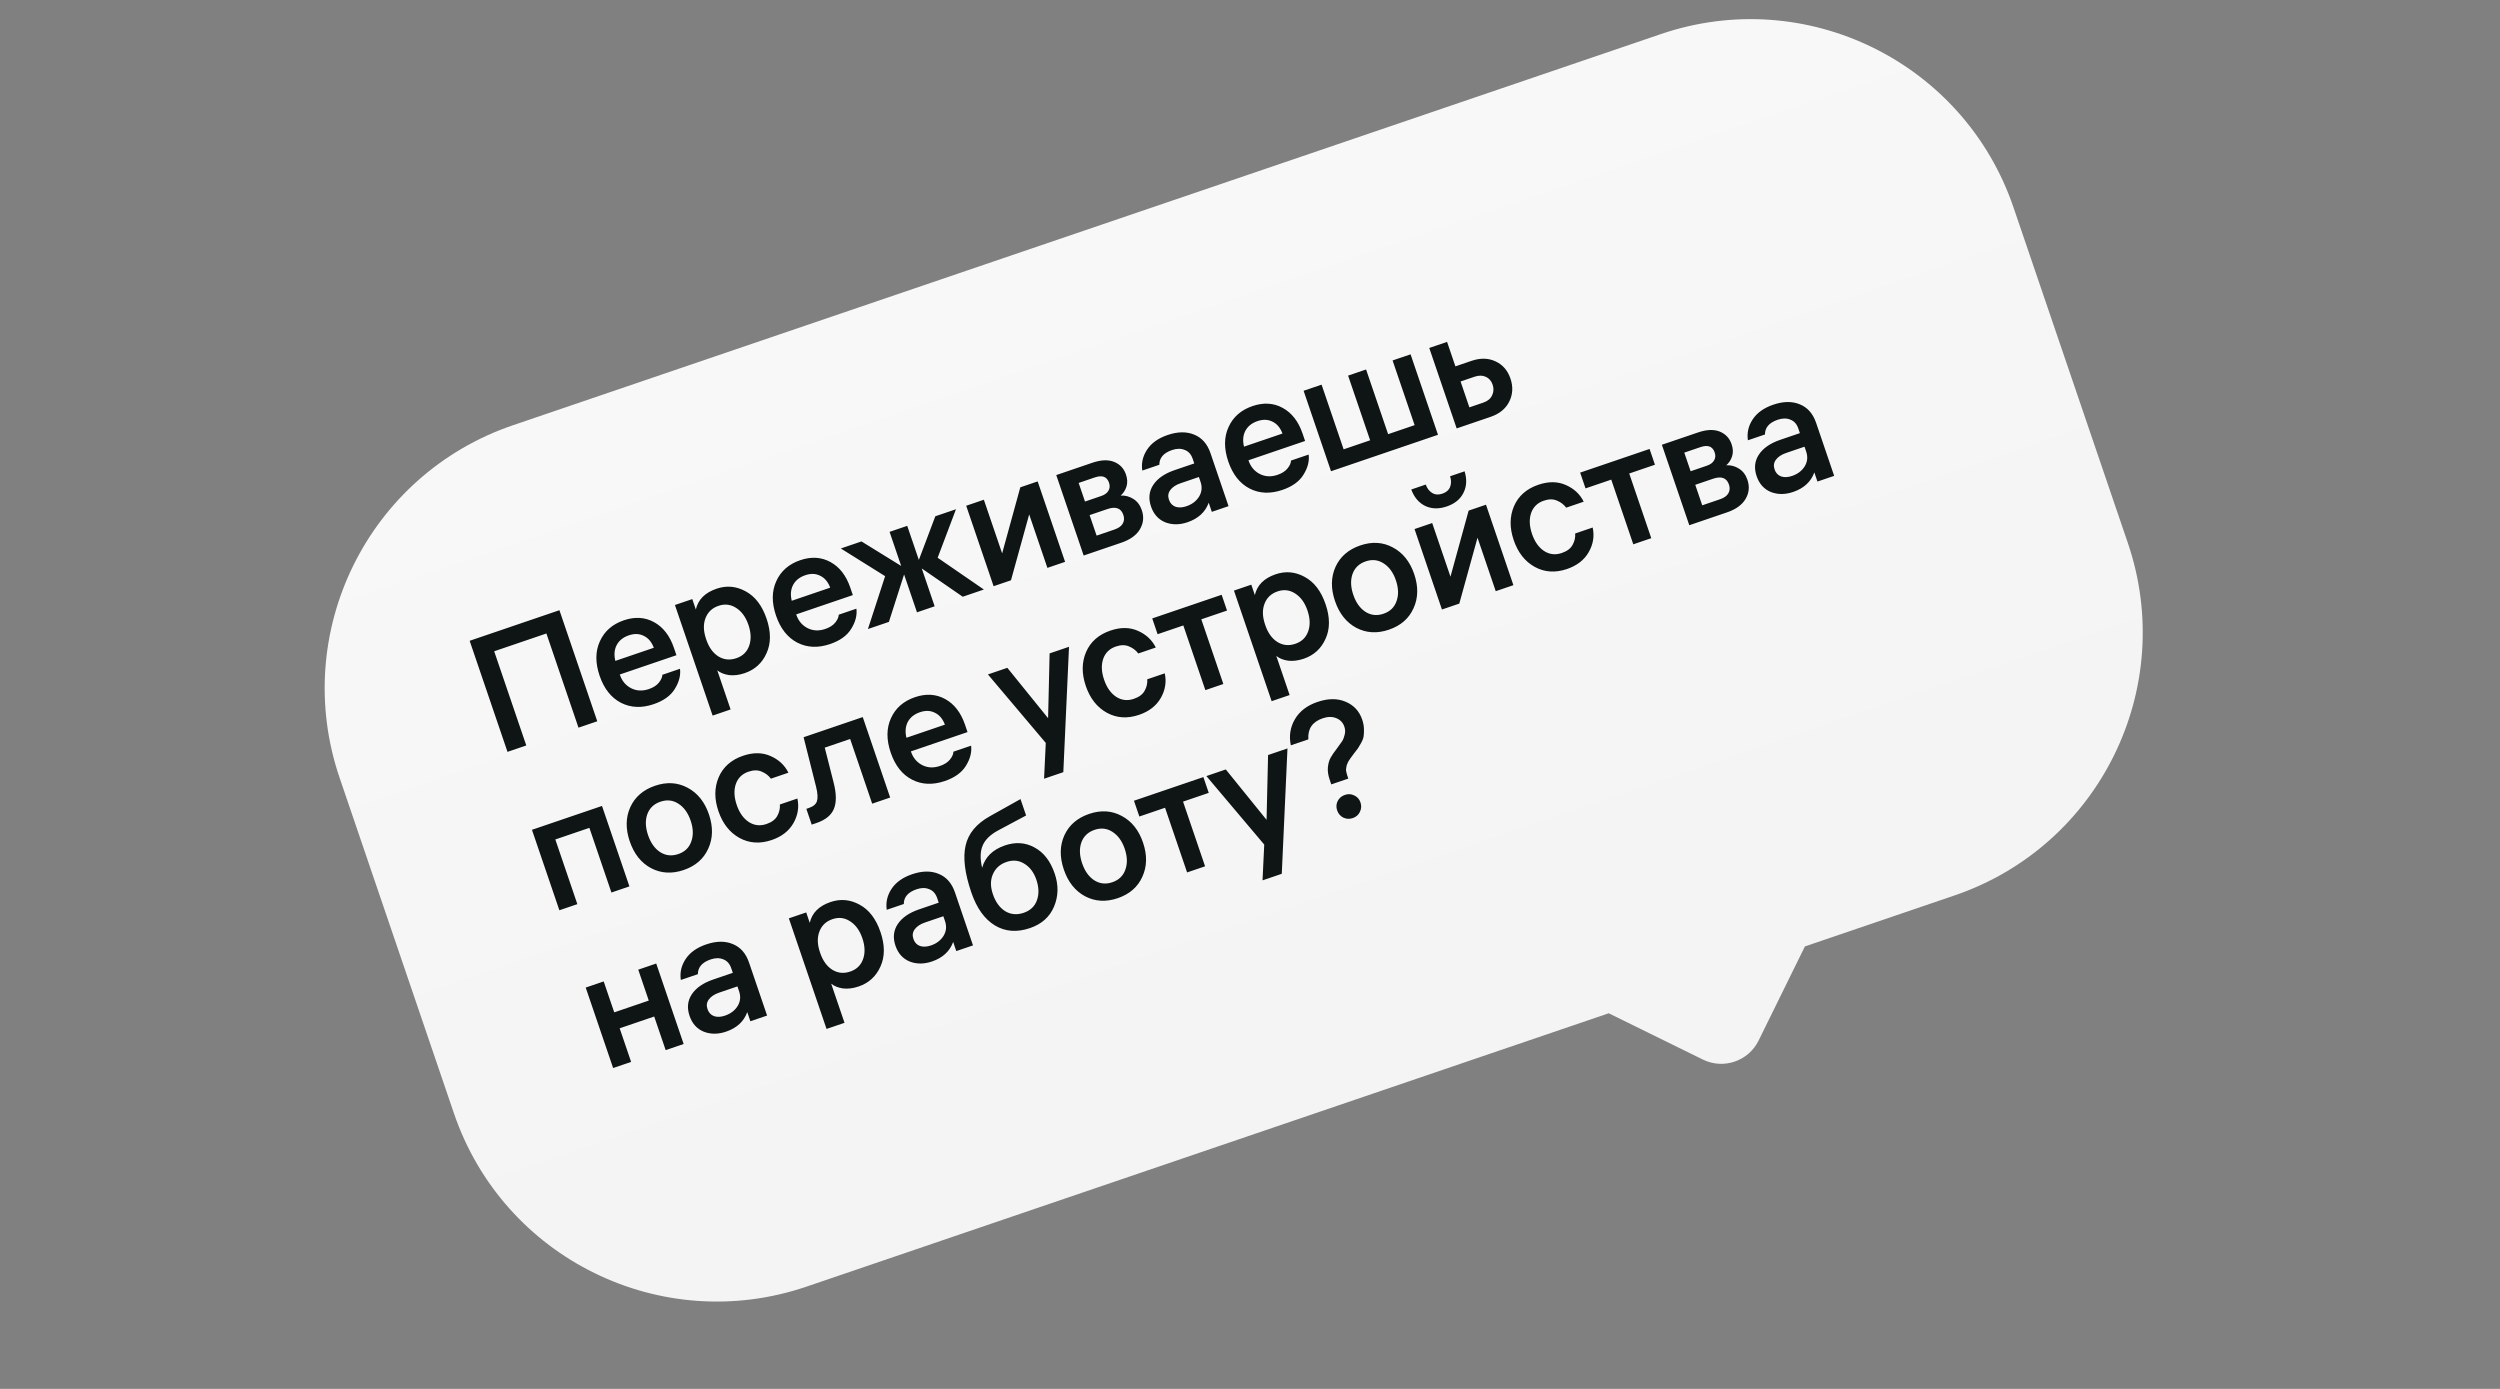 <svg width="180" height="100" viewBox="0 0 180 100" fill="none" xmlns="http://www.w3.org/2000/svg">
<rect x="0" y="0" width="180" height="100" fill="#808080" stroke="none"/>
<path fill-rule="evenodd" clip-rule="evenodd" d="M36.931 30.618C26.476 34.181 20.888 45.545 24.451 56L32.683 80.158C36.246 90.614 47.61 96.201 58.065 92.638L115.827 72.955L122.605 76.287C124.091 77.019 125.889 76.406 126.62 74.919L129.953 68.142L140.723 64.472C151.178 60.909 156.766 49.545 153.203 39.089L144.971 14.931C141.408 4.476 130.044 -1.111 119.589 2.452L36.931 30.618Z" fill="url(#paint0_linear_163_800)"/>
<path d="M33.815 46.137L40.278 43.935L43.003 51.931L41.652 52.392L39.341 45.611L35.581 46.892L37.892 53.673L36.54 54.134L33.815 46.137ZM48.703 47.175L44.625 48.564L44.633 48.587C44.785 49.034 45.056 49.356 45.444 49.553C45.832 49.75 46.258 49.77 46.719 49.613C47.038 49.505 47.277 49.351 47.437 49.153C47.603 48.944 47.686 48.755 47.688 48.586L48.96 48.152C49.019 48.622 48.895 49.104 48.59 49.597C48.292 50.087 47.784 50.455 47.064 50.7C46.201 50.994 45.417 50.961 44.711 50.602C44.003 50.234 43.49 49.585 43.172 48.654C42.855 47.722 42.861 46.896 43.19 46.176C43.517 45.447 44.093 44.943 44.918 44.661C45.713 44.39 46.438 44.435 47.093 44.795C47.748 45.155 48.224 45.77 48.521 46.641L48.703 47.175ZM45.274 45.744C44.865 45.884 44.574 46.118 44.399 46.448C44.231 46.776 44.2 47.154 44.304 47.584L47.075 46.639C46.916 46.22 46.675 45.935 46.352 45.783C46.035 45.62 45.676 45.608 45.274 45.744ZM51.593 42.387C52.312 42.142 53.01 42.204 53.685 42.574C54.368 42.941 54.871 43.598 55.194 44.545C55.516 45.491 55.515 46.32 55.191 47.03C54.875 47.738 54.353 48.216 53.626 48.464C53.224 48.601 52.848 48.649 52.496 48.608C52.149 48.557 51.865 48.443 51.644 48.265L52.604 51.081L51.309 51.523L48.595 43.56L49.845 43.135L50.1 43.884C50.263 43.17 50.76 42.671 51.593 42.387ZM53.019 47.39C53.474 47.235 53.779 46.941 53.935 46.508C54.097 46.064 54.081 45.558 53.887 44.99C53.696 44.429 53.401 44.023 53.003 43.77C52.611 43.515 52.188 43.464 51.734 43.619C51.272 43.776 50.959 44.073 50.795 44.51C50.629 44.938 50.642 45.437 50.836 46.005L50.851 46.05C51.044 46.618 51.339 47.024 51.736 47.27C52.129 47.507 52.557 47.548 53.019 47.39ZM61.404 42.847L57.327 44.236L57.334 44.259C57.486 44.706 57.757 45.028 58.145 45.225C58.534 45.422 58.959 45.442 59.421 45.285C59.739 45.176 59.978 45.023 60.139 44.825C60.304 44.616 60.388 44.427 60.389 44.258L61.661 43.824C61.72 44.294 61.597 44.776 61.291 45.269C60.994 45.759 60.485 46.127 59.766 46.372C58.902 46.666 58.118 46.633 57.412 46.273C56.704 45.906 56.191 45.257 55.874 44.326C55.556 43.394 55.562 42.568 55.891 41.847C56.218 41.119 56.794 40.614 57.619 40.333C58.414 40.062 59.139 40.107 59.795 40.467C60.45 40.827 60.926 41.442 61.222 42.313L61.404 42.847ZM57.976 41.416C57.567 41.556 57.275 41.79 57.1 42.12C56.933 42.448 56.901 42.826 57.005 43.255L59.776 42.311C59.617 41.892 59.376 41.607 59.054 41.455C58.736 41.292 58.377 41.279 57.976 41.416ZM65.321 37.861L66.157 40.314L67.343 37.172L68.831 36.665L67.511 40.157L70.839 42.446L69.317 42.965L66.366 40.928L67.295 43.654L66.023 44.087L65.094 41.361L64.001 44.776L62.49 45.291L63.729 41.484L60.539 39.49L62.027 38.983L64.885 40.748L64.049 38.294L65.321 37.861ZM74.712 34.661L76.686 40.454L75.413 40.887L74.101 37.037L72.79 41.781L71.54 42.207L69.566 36.414L70.838 35.981L72.154 39.843L73.462 35.087L74.712 34.661ZM78.024 39.998L76.05 34.205L78.651 33.318C79.272 33.107 79.793 33.086 80.214 33.255C80.635 33.424 80.921 33.728 81.07 34.167C81.179 34.486 81.189 34.778 81.103 35.044C81.021 35.3 80.882 35.512 80.686 35.68C81.009 35.663 81.311 35.742 81.591 35.917C81.877 36.09 82.084 36.362 82.211 36.733C82.376 37.217 82.329 37.677 82.072 38.111C81.819 38.535 81.375 38.856 80.739 39.073L78.024 39.998ZM79.736 36.651L78.452 37.088L78.956 38.565L80.239 38.127C80.527 38.029 80.725 37.89 80.832 37.71C80.945 37.519 80.961 37.307 80.881 37.072C80.716 36.587 80.334 36.447 79.736 36.651ZM78.833 34.372L77.663 34.771L78.12 36.111L79.289 35.712C79.539 35.627 79.712 35.501 79.807 35.333C79.909 35.163 79.924 34.972 79.852 34.76C79.703 34.321 79.363 34.192 78.833 34.372ZM85.875 33.038C85.764 32.712 85.573 32.498 85.301 32.396C85.035 32.284 84.731 32.286 84.391 32.402C83.777 32.611 83.471 32.965 83.472 33.463L82.245 33.881C82.165 33.351 82.278 32.852 82.584 32.384C82.894 31.906 83.391 31.551 84.072 31.319C84.791 31.074 85.426 31.065 85.977 31.291C86.535 31.515 86.927 31.96 87.155 32.627L88.455 36.443L87.251 36.853L87.027 36.195C86.783 36.869 86.275 37.338 85.503 37.601C84.927 37.797 84.391 37.798 83.894 37.605C83.402 37.4 83.061 37.022 82.873 36.469C82.677 35.894 82.729 35.377 83.03 34.92C83.335 34.452 83.852 34.094 84.579 33.847L85.987 33.367L85.875 33.038ZM85.427 36.448C85.828 36.311 86.13 36.082 86.333 35.759C86.533 35.429 86.569 35.074 86.44 34.696L86.32 34.344L85.002 34.793C84.661 34.909 84.413 35.074 84.258 35.287C84.108 35.491 84.076 35.721 84.164 35.978C84.252 36.236 84.411 36.406 84.642 36.488C84.87 36.562 85.132 36.549 85.427 36.448ZM93.967 31.75L89.889 33.14L89.897 33.163C90.049 33.609 90.32 33.931 90.708 34.129C91.097 34.326 91.522 34.346 91.984 34.189C92.302 34.08 92.541 33.927 92.701 33.728C92.867 33.52 92.951 33.331 92.952 33.161L94.224 32.728C94.283 33.198 94.16 33.679 93.854 34.172C93.556 34.663 93.048 35.03 92.329 35.275C91.465 35.569 90.681 35.537 89.975 35.177C89.267 34.81 88.754 34.161 88.437 33.229C88.119 32.298 88.125 31.472 88.454 30.751C88.781 30.023 89.357 29.518 90.182 29.237C90.977 28.966 91.702 29.011 92.357 29.37C93.013 29.73 93.489 30.346 93.785 31.217L93.967 31.75ZM90.538 30.32C90.129 30.459 89.838 30.694 89.663 31.024C89.495 31.352 89.464 31.73 89.568 32.159L92.339 31.215C92.18 30.796 91.939 30.51 91.616 30.358C91.299 30.196 90.94 30.183 90.538 30.32ZM98.358 26.603L99.945 31.26L101.853 30.61L100.266 25.953L101.561 25.512L103.535 31.305L95.834 33.929L93.859 28.136L95.154 27.695L96.741 32.352L98.65 31.701L97.063 27.044L98.358 26.603ZM104.189 24.616L104.789 26.377L105.948 25.982C106.591 25.762 107.171 25.776 107.686 26.023C108.199 26.263 108.554 26.674 108.753 27.257C108.954 27.848 108.924 28.403 108.662 28.924C108.404 29.434 107.958 29.797 107.322 30.014L104.88 30.846L102.906 25.053L104.189 24.616ZM106.16 27.126L105.161 27.467L105.795 29.33L106.795 28.989C107.105 28.883 107.317 28.71 107.429 28.469C107.549 28.225 107.562 27.967 107.469 27.695C107.376 27.422 107.211 27.233 106.972 27.129C106.741 27.021 106.471 27.021 106.16 27.126ZM38.301 59.746L43.344 58.028L45.318 63.82L44.023 64.262L42.436 59.605L39.983 60.441L41.569 65.098L40.275 65.539L38.301 59.746ZM45.379 58.12C45.718 57.379 46.312 56.864 47.16 56.575C48.008 56.286 48.788 56.333 49.502 56.715C50.223 57.095 50.737 57.735 51.044 58.636C51.351 59.537 51.335 60.358 50.996 61.099C50.664 61.838 50.075 62.352 49.227 62.641C48.378 62.93 47.594 62.884 46.873 62.505C46.159 62.122 45.649 61.48 45.342 60.579C45.035 59.678 45.047 58.858 45.379 58.12ZM47.533 61.354C47.932 61.607 48.366 61.653 48.836 61.493C49.305 61.333 49.617 61.033 49.771 60.592C49.932 60.148 49.917 59.646 49.727 59.085C49.535 58.525 49.241 58.118 48.842 57.865C48.45 57.61 48.02 57.562 47.551 57.722C47.081 57.882 46.766 58.184 46.604 58.628C46.45 59.069 46.469 59.57 46.66 60.13C46.851 60.691 47.142 61.099 47.533 61.354ZM55.185 59.33C55.564 59.201 55.823 59.007 55.963 58.748C56.111 58.486 56.173 58.211 56.151 57.923L57.412 57.493C57.545 58.107 57.45 58.697 57.128 59.264C56.805 59.83 56.284 60.236 55.565 60.481C54.724 60.767 53.951 60.718 53.245 60.333C52.537 59.941 52.031 59.297 51.726 58.404C51.424 57.518 51.43 56.705 51.744 55.964C52.065 55.22 52.65 54.704 53.498 54.415C54.233 54.165 54.894 54.172 55.483 54.436C56.069 54.693 56.497 55.092 56.766 55.634L55.505 56.064C55.334 55.835 55.112 55.666 54.838 55.556C54.569 55.436 54.252 55.438 53.889 55.562C53.435 55.717 53.13 56.015 52.977 56.456C52.83 56.895 52.853 57.395 53.044 57.955C53.237 58.523 53.529 58.935 53.921 59.19C54.309 59.438 54.731 59.484 55.185 59.33ZM58.444 59.373L58.056 58.237L58.238 58.175C58.556 58.067 58.75 57.904 58.819 57.686C58.894 57.457 58.874 57.114 58.759 56.654L57.859 53.081L62.118 51.63L64.092 57.423L62.797 57.864L61.211 53.207L59.382 53.83L60.017 56.327C60.227 57.142 60.234 57.782 60.037 58.247C59.846 58.701 59.432 59.036 58.796 59.253L58.444 59.373ZM69.662 52.71L65.584 54.1L65.592 54.123C65.744 54.569 66.015 54.891 66.403 55.089C66.791 55.286 67.217 55.306 67.679 55.148C67.997 55.04 68.236 54.887 68.397 54.688C68.562 54.48 68.646 54.291 68.647 54.121L69.919 53.688C69.978 54.158 69.855 54.639 69.549 55.132C69.251 55.622 68.743 55.99 68.023 56.235C67.16 56.529 66.376 56.497 65.67 56.137C64.962 55.77 64.449 55.121 64.132 54.189C63.814 53.258 63.82 52.432 64.149 51.711C64.476 50.983 65.052 50.478 65.877 50.197C66.672 49.926 67.397 49.97 68.052 50.33C68.708 50.69 69.183 51.306 69.48 52.176L69.662 52.71ZM66.234 51.28C65.825 51.419 65.533 51.654 65.358 51.984C65.191 52.311 65.159 52.69 65.263 53.119L68.034 52.175C67.875 51.756 67.634 51.47 67.311 51.318C66.994 51.156 66.635 51.143 66.234 51.28ZM75.572 47.045L76.969 46.569L76.559 55.596L75.173 56.068L75.296 53.491L71.131 48.559L72.528 48.083L75.463 51.71L75.572 47.045ZM81.636 50.316C82.015 50.187 82.274 49.993 82.414 49.734C82.562 49.472 82.624 49.198 82.602 48.909L83.863 48.48C83.996 49.093 83.901 49.684 83.579 50.25C83.256 50.816 82.735 51.222 82.016 51.467C81.175 51.754 80.402 51.704 79.696 51.319C78.988 50.927 78.481 50.284 78.177 49.39C77.875 48.504 77.881 47.691 78.195 46.95C78.516 46.207 79.101 45.691 79.949 45.402C80.684 45.151 81.345 45.158 81.934 45.422C82.52 45.679 82.948 46.079 83.217 46.621L81.956 47.05C81.785 46.821 81.563 46.652 81.289 46.542C81.02 46.423 80.703 46.425 80.34 46.549C79.886 46.704 79.582 47.002 79.428 47.443C79.281 47.882 79.304 48.381 79.495 48.941C79.688 49.509 79.981 49.921 80.372 50.176C80.76 50.424 81.182 50.471 81.636 50.316ZM83.348 45.663L82.961 44.527L87.959 42.824L88.346 43.96L86.494 44.591L88.081 49.248L86.786 49.689L85.199 45.032L83.348 45.663ZM91.843 41.349C92.562 41.103 93.26 41.166 93.935 41.536C94.618 41.903 95.121 42.56 95.443 43.507C95.766 44.453 95.765 45.282 95.441 45.992C95.124 46.7 94.603 47.178 93.876 47.426C93.474 47.562 93.098 47.611 92.746 47.57C92.399 47.519 92.115 47.405 91.893 47.227L92.853 50.043L91.558 50.485L88.845 42.522L90.094 42.096L90.35 42.846C90.512 42.132 91.01 41.633 91.843 41.349ZM93.269 46.352C93.723 46.197 94.029 45.903 94.185 45.469C94.347 45.026 94.331 44.52 94.137 43.952C93.946 43.391 93.651 42.985 93.252 42.732C92.861 42.477 92.438 42.426 91.984 42.581C91.522 42.738 91.209 43.035 91.045 43.471C90.878 43.9 90.892 44.398 91.085 44.966L91.101 45.012C91.294 45.58 91.589 45.986 91.985 46.232C92.379 46.469 92.807 46.51 93.269 46.352ZM96.156 40.817C96.495 40.076 97.089 39.561 97.937 39.272C98.785 38.983 99.566 39.03 100.279 39.412C101 39.792 101.515 40.432 101.822 41.333C102.129 42.234 102.113 43.055 101.773 43.796C101.442 44.535 100.852 45.048 100.004 45.337C99.156 45.626 98.371 45.581 97.65 45.201C96.937 44.819 96.427 44.177 96.12 43.276C95.812 42.375 95.825 41.555 96.156 40.817ZM98.311 44.051C98.709 44.304 99.144 44.35 99.613 44.19C100.083 44.03 100.394 43.73 100.548 43.288C100.71 42.845 100.695 42.343 100.504 41.782C100.313 41.222 100.018 40.815 99.619 40.562C99.228 40.307 98.797 40.259 98.328 40.419C97.859 40.579 97.543 40.881 97.382 41.325C97.228 41.766 97.246 42.267 97.437 42.827C97.628 43.388 97.919 43.795 98.311 44.051ZM106.991 36.339L108.965 42.132L107.693 42.565L106.381 38.715L105.069 43.459L103.82 43.885L101.846 38.092L103.118 37.659L104.434 41.52L105.742 36.764L106.991 36.339ZM102.656 34.888C102.748 35.16 102.902 35.362 103.115 35.492C103.328 35.622 103.575 35.639 103.855 35.544C104.135 35.448 104.32 35.284 104.41 35.05C104.499 34.817 104.498 34.564 104.405 34.292L105.45 33.935C105.628 34.509 105.601 35.025 105.369 35.484C105.144 35.941 104.744 36.268 104.169 36.464C103.593 36.66 103.073 36.647 102.609 36.425C102.152 36.2 101.819 35.806 101.611 35.244L102.656 34.888ZM112.447 39.817C112.825 39.688 113.085 39.494 113.224 39.235C113.372 38.973 113.435 38.699 113.413 38.41L114.673 37.981C114.806 38.594 114.712 39.185 114.389 39.751C114.067 40.317 113.546 40.723 112.826 40.968C111.986 41.255 111.212 41.205 110.507 40.82C109.798 40.428 109.292 39.785 108.987 38.891C108.685 38.005 108.691 37.192 109.005 36.451C109.326 35.708 109.911 35.192 110.759 34.903C111.494 34.652 112.155 34.659 112.744 34.923C113.33 35.18 113.758 35.58 114.027 36.122L112.766 36.551C112.595 36.322 112.373 36.153 112.099 36.044C111.83 35.924 111.514 35.926 111.15 36.05C110.696 36.205 110.392 36.503 110.238 36.944C110.092 37.383 110.114 37.882 110.305 38.442C110.498 39.01 110.791 39.422 111.182 39.677C111.571 39.925 111.992 39.972 112.447 39.817ZM114.158 35.164L113.771 34.028L118.769 32.325L119.156 33.461L117.304 34.092L118.891 38.749L117.597 39.19L116.01 34.533L114.158 35.164ZM121.629 37.816L119.655 32.023L122.256 31.137C122.877 30.925 123.398 30.904 123.82 31.073C124.241 31.242 124.526 31.547 124.676 31.986C124.784 32.304 124.795 32.596 124.708 32.862C124.626 33.118 124.487 33.331 124.291 33.499C124.615 33.481 124.916 33.56 125.196 33.736C125.483 33.908 125.69 34.18 125.816 34.551C125.981 35.036 125.935 35.495 125.677 35.93C125.425 36.354 124.98 36.674 124.344 36.891L121.629 37.816ZM123.341 34.469L122.058 34.906L122.561 36.383L123.844 35.946C124.132 35.848 124.33 35.708 124.437 35.528C124.55 35.338 124.566 35.125 124.486 34.89C124.321 34.406 123.939 34.265 123.341 34.469ZM122.438 32.191L121.268 32.589L121.725 33.93L122.895 33.531C123.145 33.446 123.317 33.319 123.412 33.152C123.515 32.982 123.53 32.791 123.458 32.578C123.308 32.139 122.968 32.01 122.438 32.191ZM129.48 30.856C129.369 30.53 129.178 30.317 128.907 30.215C128.64 30.102 128.337 30.105 127.996 30.221C127.382 30.43 127.076 30.783 127.077 31.282L125.85 31.7C125.771 31.169 125.884 30.67 126.189 30.202C126.5 29.725 126.996 29.37 127.677 29.137C128.397 28.892 129.032 28.883 129.582 29.11C130.14 29.334 130.533 29.779 130.76 30.445L132.06 34.262L130.856 34.672L130.632 34.013C130.389 34.688 129.881 35.157 129.108 35.42C128.533 35.616 127.996 35.617 127.499 35.423C127.007 35.219 126.667 34.84 126.478 34.287C126.282 33.712 126.335 33.196 126.635 32.738C126.941 32.271 127.457 31.913 128.184 31.665L129.592 31.185L129.48 30.856ZM129.032 34.267C129.434 34.13 129.736 33.9 129.938 33.578C130.139 33.247 130.174 32.893 130.045 32.514L129.925 32.162L128.608 32.611C128.267 32.727 128.019 32.892 127.863 33.106C127.713 33.309 127.682 33.539 127.769 33.797C127.857 34.054 128.016 34.224 128.247 34.306C128.475 34.38 128.737 34.367 129.032 34.267ZM45.44 76.456L44.145 76.898L42.171 71.105L43.466 70.663L44.225 72.89L46.712 72.042L45.954 69.816L47.248 69.374L49.222 75.167L47.928 75.609L47.103 73.189L44.616 74.037L45.44 76.456ZM52.65 69.714C52.539 69.389 52.348 69.175 52.077 69.073C51.81 68.961 51.507 68.963 51.166 69.079C50.553 69.288 50.246 69.642 50.247 70.14L49.02 70.558C48.941 70.028 49.054 69.528 49.36 69.061C49.67 68.583 50.166 68.228 50.848 67.996C51.567 67.751 52.202 67.742 52.752 67.968C53.311 68.192 53.703 68.637 53.93 69.303L55.231 73.12L54.027 73.53L53.802 72.871C53.559 73.546 53.051 74.015 52.279 74.278C51.703 74.474 51.167 74.475 50.669 74.281C50.177 74.077 49.837 73.699 49.649 73.146C49.453 72.57 49.505 72.054 49.805 71.597C50.111 71.129 50.627 70.771 51.354 70.524L52.763 70.044L52.65 69.714ZM52.203 73.125C52.604 72.988 52.906 72.759 53.109 72.436C53.309 72.106 53.344 71.751 53.215 71.373L53.095 71.021L51.778 71.469C51.437 71.586 51.189 71.751 51.034 71.964C50.883 72.167 50.852 72.398 50.94 72.655C51.027 72.913 51.187 73.082 51.417 73.164C51.645 73.239 51.907 73.226 52.203 73.125ZM59.795 64.947C60.514 64.702 61.212 64.764 61.887 65.134C62.57 65.501 63.073 66.159 63.395 67.105C63.718 68.052 63.717 68.88 63.393 69.591C63.076 70.299 62.555 70.776 61.828 71.024C61.426 71.161 61.05 71.209 60.698 71.168C60.351 71.118 60.067 71.003 59.845 70.825L60.805 73.642L59.511 74.083L56.797 66.121L58.047 65.695L58.302 66.445C58.464 65.73 58.962 65.231 59.795 64.947ZM61.221 69.951C61.675 69.796 61.981 69.501 62.137 69.068C62.299 68.624 62.283 68.118 62.089 67.55C61.898 66.99 61.603 66.583 61.204 66.33C60.813 66.075 60.39 66.025 59.936 66.179C59.474 66.337 59.161 66.634 58.997 67.07C58.83 67.499 58.844 67.997 59.037 68.565L59.053 68.61C59.246 69.178 59.541 69.585 59.938 69.83C60.331 70.068 60.759 70.108 61.221 69.951ZM67.476 64.662C67.365 64.337 67.174 64.123 66.903 64.021C66.636 63.909 66.332 63.911 65.992 64.027C65.378 64.236 65.072 64.59 65.073 65.088L63.846 65.506C63.767 64.975 63.88 64.476 64.185 64.009C64.496 63.531 64.992 63.176 65.673 62.944C66.393 62.699 67.028 62.689 67.578 62.916C68.136 63.14 68.529 63.585 68.756 64.251L70.056 68.068L68.852 68.478L68.628 67.819C68.385 68.494 67.877 68.963 67.104 69.226C66.529 69.422 65.992 69.423 65.495 69.229C65.003 69.025 64.663 68.647 64.474 68.094C64.278 67.518 64.331 67.002 64.631 66.544C64.937 66.077 65.453 65.719 66.18 65.472L67.588 64.992L67.476 64.662ZM67.028 68.073C67.43 67.936 67.732 67.707 67.934 67.384C68.135 67.054 68.17 66.699 68.041 66.321L67.921 65.969L66.603 66.418C66.263 66.534 66.015 66.698 65.859 66.912C65.709 67.115 65.677 67.346 65.765 67.603C65.853 67.861 66.012 68.03 66.243 68.112C66.471 68.187 66.733 68.174 67.028 68.073ZM72.356 60.869C73.121 60.609 73.831 60.658 74.486 61.018C75.149 61.376 75.633 62.001 75.937 62.895C76.224 63.735 76.207 64.531 75.888 65.282C75.575 66.023 74.998 66.536 74.157 66.823C73.218 67.143 72.376 67.079 71.632 66.631C70.885 66.175 70.32 65.384 69.935 64.255C69.463 62.87 69.325 61.746 69.522 60.884C69.716 60.015 70.299 59.309 71.272 58.767L73.477 57.534L73.879 58.715L71.841 59.803C71.279 60.112 70.913 60.478 70.744 60.899C70.572 61.313 70.562 61.84 70.713 62.482C70.93 61.706 71.478 61.169 72.356 60.869ZM73.706 65.722C74.183 65.559 74.499 65.261 74.656 64.827C74.817 64.383 74.805 63.889 74.62 63.344C74.439 62.813 74.152 62.43 73.758 62.192C73.369 61.944 72.94 61.9 72.471 62.06C72.001 62.22 71.674 62.513 71.49 62.94C71.303 63.358 71.302 63.84 71.488 64.385C71.679 64.946 71.974 65.352 72.373 65.605C72.777 65.848 73.221 65.887 73.706 65.722ZM76.632 60.148C76.971 59.407 77.565 58.892 78.413 58.603C79.261 58.314 80.042 58.36 80.755 58.743C81.476 59.122 81.99 59.763 82.297 60.664C82.605 61.565 82.588 62.386 82.249 63.127C81.918 63.865 81.328 64.379 80.48 64.668C79.632 64.957 78.847 64.912 78.126 64.532C77.413 64.15 76.903 63.508 76.595 62.607C76.288 61.706 76.301 60.886 76.632 60.148ZM78.786 63.382C79.185 63.635 79.619 63.681 80.089 63.521C80.558 63.361 80.87 63.06 81.024 62.619C81.186 62.175 81.171 61.673 80.98 61.113C80.789 60.553 80.494 60.146 80.095 59.893C79.704 59.638 79.273 59.59 78.804 59.75C78.334 59.91 78.019 60.212 77.857 60.656C77.704 61.097 77.722 61.598 77.913 62.158C78.104 62.718 78.395 63.126 78.786 63.382ZM82.033 58.789L81.645 57.653L86.643 55.95L87.03 57.086L85.179 57.717L86.766 62.374L85.471 62.815L83.884 58.158L82.033 58.789ZM91.301 54.363L92.698 53.887L92.288 62.914L90.902 63.386L91.025 60.809L86.86 55.877L88.257 55.4L91.192 59.028L91.301 54.363ZM96.796 52.326C96.692 52.023 96.495 51.816 96.203 51.704C95.919 51.589 95.595 51.594 95.232 51.718C94.49 51.971 94.147 52.476 94.202 53.235L92.941 53.664C92.798 52.995 92.894 52.371 93.229 51.792C93.564 51.213 94.106 50.795 94.856 50.54C95.621 50.279 96.295 50.274 96.878 50.523C97.469 50.769 97.87 51.199 98.079 51.813C98.156 52.04 98.198 52.262 98.204 52.48C98.211 52.697 98.203 52.873 98.181 53.007C98.167 53.139 98.105 53.304 97.995 53.502C97.89 53.69 97.815 53.817 97.77 53.883C97.722 53.941 97.626 54.067 97.48 54.26C97.463 54.283 97.425 54.334 97.367 54.413C97.31 54.492 97.272 54.543 97.254 54.566C97.237 54.588 97.203 54.638 97.153 54.714C97.108 54.78 97.078 54.828 97.063 54.859C97.053 54.879 97.034 54.924 97.007 54.992C96.977 55.053 96.96 55.101 96.955 55.137C96.95 55.172 96.941 55.222 96.929 55.285C96.917 55.348 96.912 55.409 96.915 55.467C96.923 55.515 96.934 55.571 96.947 55.634C96.96 55.697 96.978 55.763 97.001 55.831L97.079 56.058L95.852 56.476L95.736 56.135C95.625 55.81 95.582 55.511 95.608 55.241C95.639 54.96 95.702 54.735 95.797 54.568C95.89 54.392 96.048 54.161 96.271 53.874C96.439 53.648 96.559 53.48 96.632 53.37C96.709 53.251 96.77 53.095 96.815 52.903C96.866 52.707 96.86 52.515 96.796 52.326ZM96.311 57.676C96.424 57.46 96.597 57.312 96.832 57.232C97.067 57.152 97.291 57.165 97.504 57.27C97.725 57.372 97.875 57.54 97.955 57.775C98.035 58.01 98.02 58.239 97.91 58.462C97.806 58.675 97.636 58.822 97.401 58.902C97.166 58.982 96.939 58.971 96.718 58.869C96.502 58.756 96.354 58.583 96.274 58.348C96.194 58.113 96.207 57.889 96.311 57.676Z" fill="#0F1414"/>
<defs>
<linearGradient id="paint0_linear_163_800" x1="76.346" y1="3.154" x2="99.34" y2="70.634" gradientUnits="userSpaceOnUse">
<stop stop-color="#F9F9F9"/>
<stop offset="1" stop-color="#F4F4F4"/>
</linearGradient>
</defs>
</svg>
